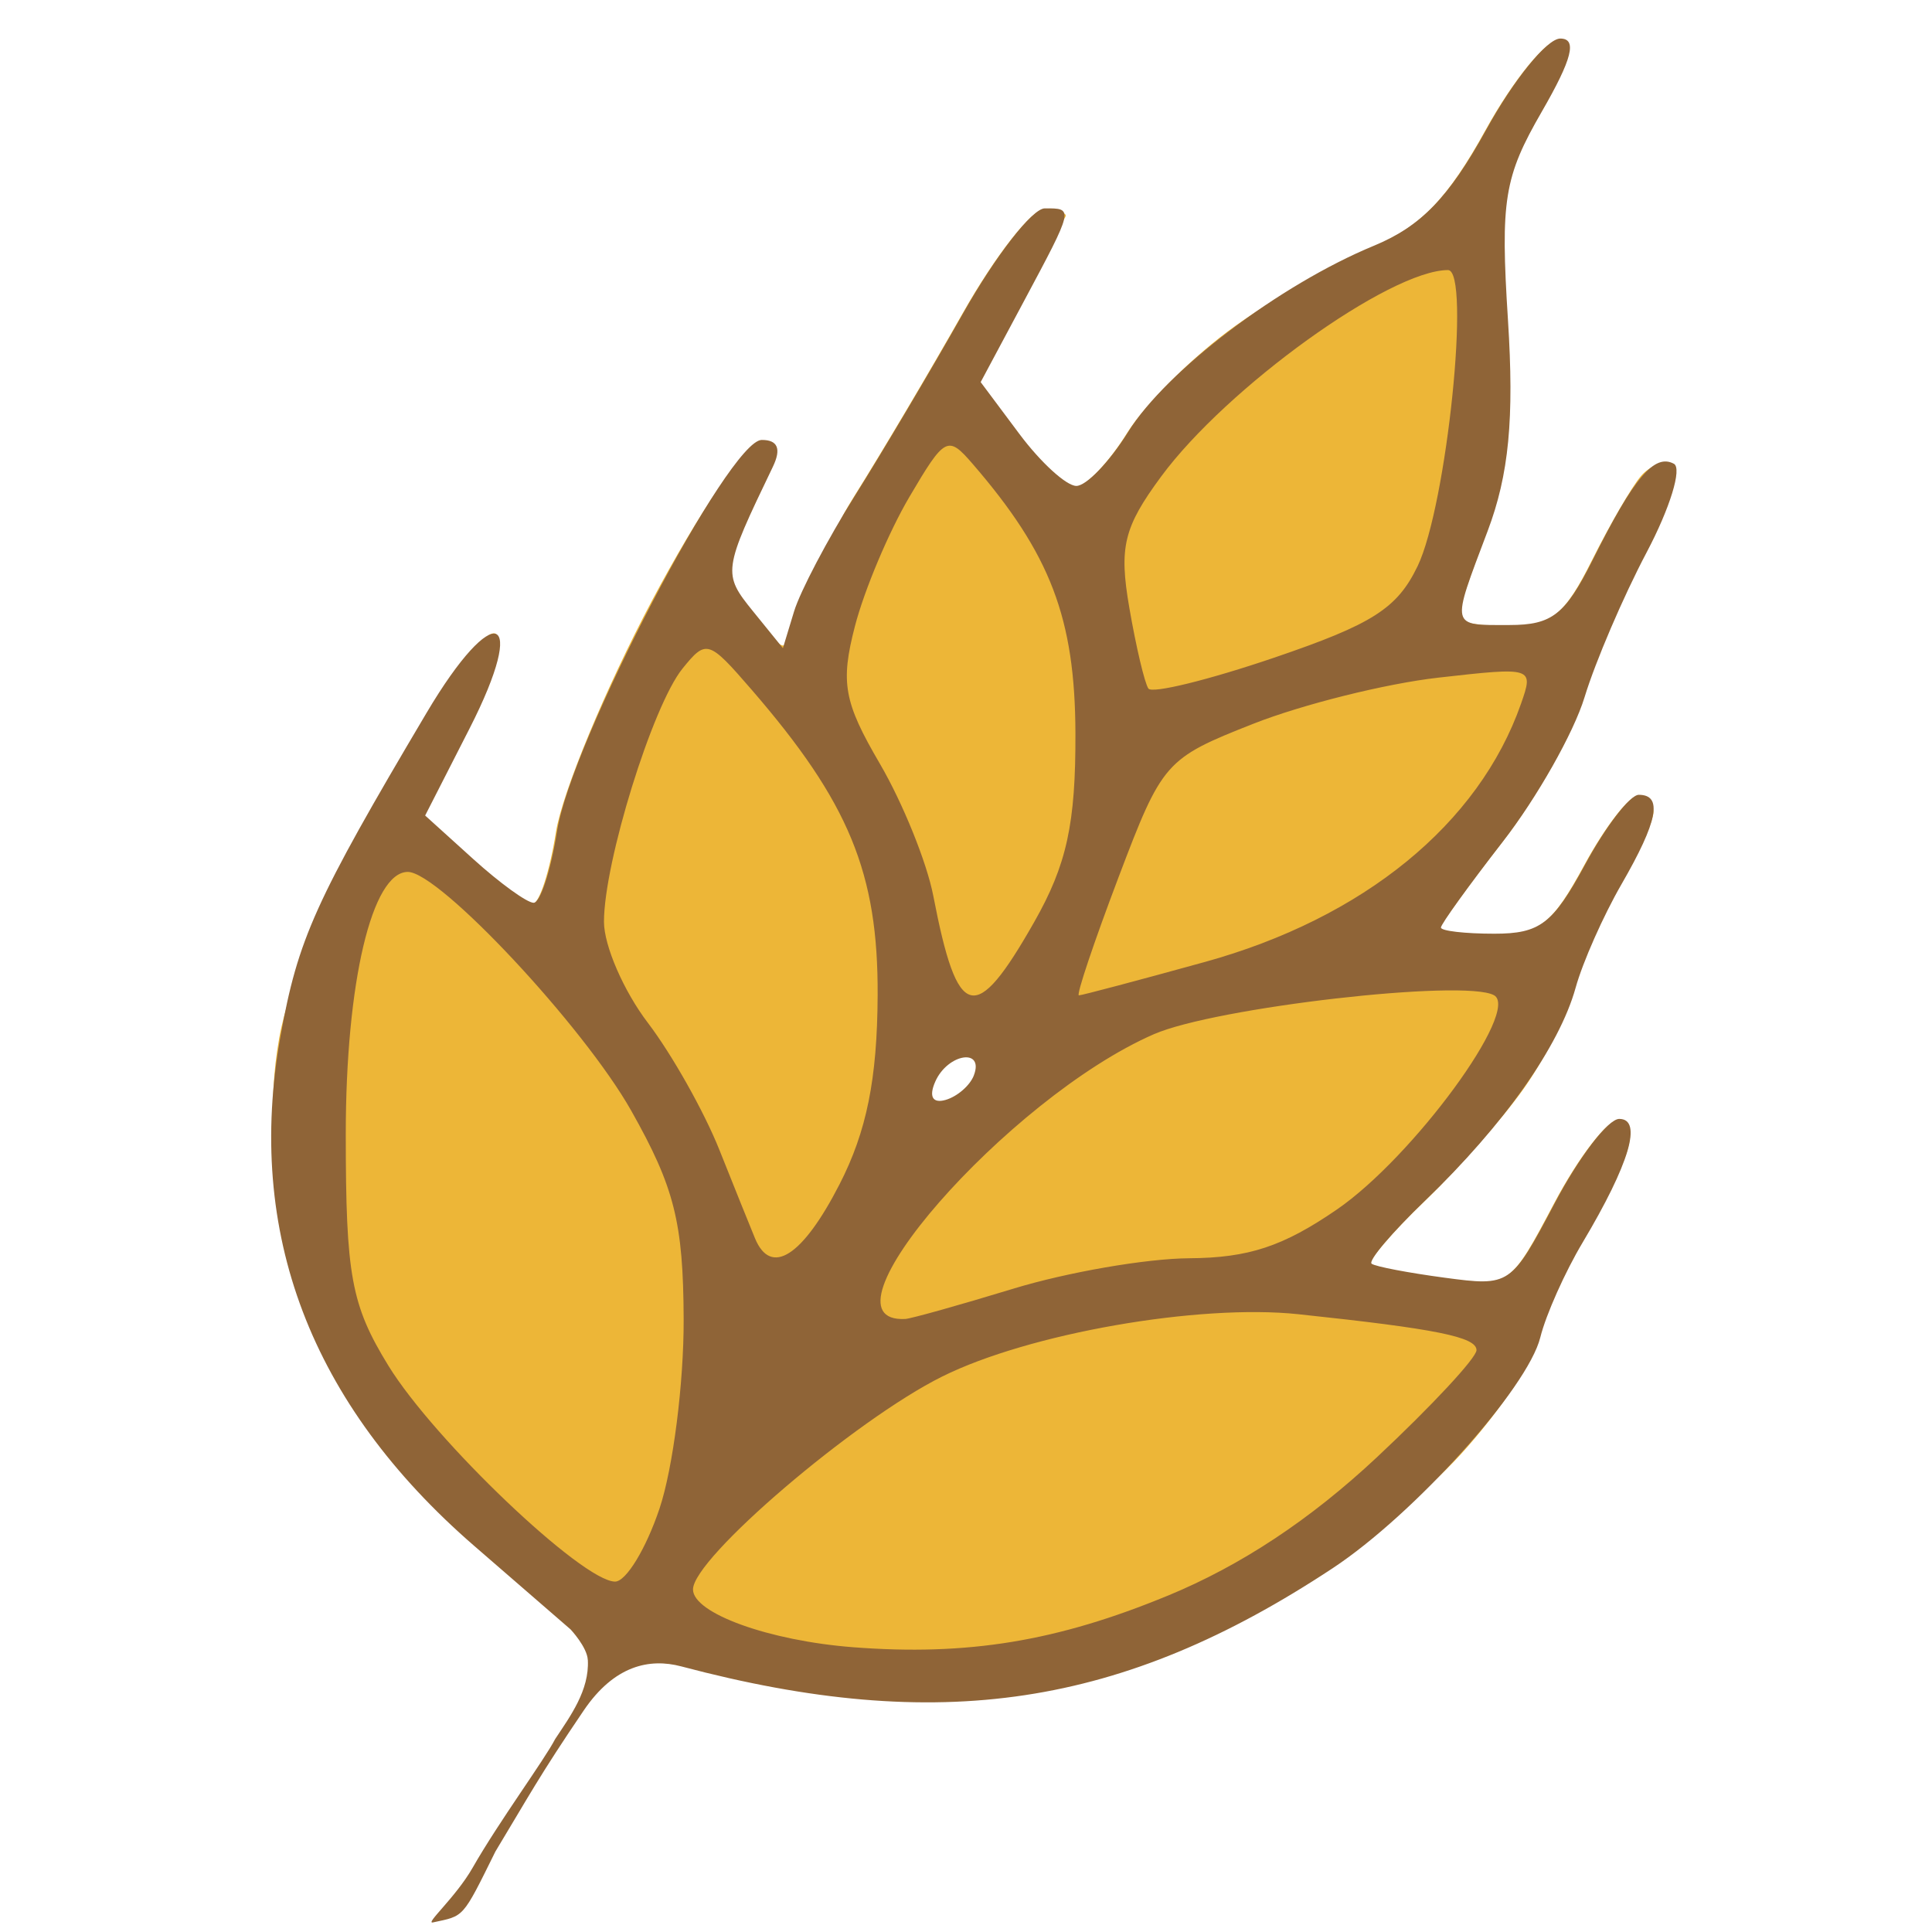 <?xml version="1.0" encoding="UTF-8"?>
<!-- Created with Inkscape (http://www.inkscape.org/) -->
<svg width="512" height="512" version="1.1" viewBox="0 0 512 512" xml:space="preserve" xmlns="http://www.w3.org/2000/svg"><g transform="translate(446.14 927.95)"><g transform="matrix(4.719 0 0 4.09 1771.6 2157.9)"><path d="m-443.51-655.3c-2.976-2.976-5.076-6.58-6.275-9.057-1.199-2.477-3.438-7.016-4.023-10.339-0.734-4.169-1.168-8.062-0.467-12.56 0.558-3.585 2.511-8.304 3.668-10.679 1.157-2.375 3.018-6.776 4.658-9.968 1.64-3.192 3.293-5.847 3.821-5.521 0.56 0.346-1.248 4.374-2.701 7.659-2.491 5.633-1.32 4.201 1.389 7.028 1.49 1.555 3.013 2.827 3.385 2.827s0.964-2.092 1.314-4.649 2.774-9.303 5.386-14.99c2.612-5.688 5.359-10.345 6.106-10.351 0.905-0.01 1.114 0.574 0.627 1.74-0.402 0.963-1.198 2.92-1.769 4.349-0.817 2.043-0.678 3.113 0.647 5 1.687 2.401 1.89 3.027 2.514 0.656 0.343-1.304 1.677-5.305 3.215-8.126 1.537-2.821 4.283-8.165 6.102-11.874 1.819-3.71 3.87-6.747 4.558-6.75 0.688 0 1.25 0.175 1.25 0.396 0 0.22-2.434 4.129-3.767 7.005-2.423 5.23-1.08 3.856 1.094 7.213 1.195 1.846 2.633 3.362 3.196 3.369 0.562 0.01 1.875-1.569 2.916-3.503 1.041-1.933 3.777-5.059 6.079-6.946 2.302-1.887 5.772-4.186 7.711-5.111 2.658-1.268 4.215-3.125 6.332-7.554 1.544-3.231 3.407-5.874 4.14-5.874 0.964 0 0.676 1.314-1.043 4.75-2.11 4.219-2.322 5.725-1.893 13.473 0.355 6.424 0.055 10.031-1.141 13.688-0.893 2.731-1.624 5.218-1.624 5.527 0 0.309 1.282 0.562 2.848 0.562 2.395 0 3.141-0.676 4.69-4.25 1.013-2.337 2.257-4.808 2.765-5.489 0.508-0.681 1.309-1.001 1.78-0.71s-0.217 2.874-1.529 5.739c-1.312 2.865-2.881 7.089-3.487 9.386-0.606 2.297-2.669 6.505-4.584 9.35-1.915 2.846-3.482 5.354-3.482 5.574 0 0.22 1.348 0.4 2.995 0.4 2.569 0 3.295-0.639 5.11-4.5 1.163-2.475 2.516-4.5 3.005-4.5 0.489 0 0.89 0.468 0.89 1.04s-0.836 2.709-1.858 4.75c-1.022 2.041-2.182 5.06-2.578 6.71s-1.69 4.575-2.875 6.5c-1.185 1.925-3.688 5.199-5.562 7.276s-3.232 3.926-3.017 4.108c0.215 0.183 2.059 0.59 4.099 0.904 3.677 0.567 3.729 0.526 6.195-4.858 1.367-2.987 2.991-5.43 3.609-5.43 0.7 0 0.866 0.848 0.441 2.25-0.375 1.238-1.497 3.825-2.492 5.75-0.996 1.925-2.067 4.694-2.38 6.154s-2.294 4.835-4.402 7.5c-2.107 2.665-5.545 5.753-7.428 7.188-1.883 1.435-5.683 3.835-8.583 5.351-3.502 1.831-7.269 2.773-11.405 3.087-3.425 0.26-8.12-0.278-10.32-0.84-2.2-0.562-4.913-1.613-6.101-1.976-9.098-3.237-4.567-1.349-10.742-7.072zm18.985-8.7c1.856-2.051 3.116-2.406 1.224-3.789-0.079-0.058 9.773-16.659 10.165-17.668 0.975-2.515-2.862-3.001-3.889-1.45-0.812 1.227-10.147 17.456-10.198 17.456-0.445 0-0.884 2.117-0.884 4.042s0.38 3.5 0.845 3.5c0.465 0 1.696-0.941 2.737-2.09z" fill="#edb637"/><path d="m-436.95-646.93c-0.037-0.836-0.966-1.978-0.966-1.978l-5.41-5.41c-9.2-9.2-12.862-20.31-10.884-33.018 0.985-6.329 1.936-8.757 8.204-20.958 3.805-7.407 5.772-6.578 2.413 1.017l-2.491 5.633 2.708 2.827c1.49 1.555 3.013 2.827 3.385 2.827s0.964-2.092 1.314-4.649c0.794-5.794 9.652-25.328 11.492-25.341 0.905-6e-3 1.114 0.574 0.627 1.74-2.803 6.719-2.827 6.922-1.122 9.349l1.687 2.401 0.624-2.37c0.343-1.304 1.881-4.679 3.418-7.5 1.537-2.821 4.283-8.165 6.102-11.874 1.819-3.71 3.87-6.747 4.558-6.75 1.634-7e-3 1.643-0.053-1.173 6.027l-2.423 5.23 2.173 3.357c1.195 1.846 2.633 3.362 3.196 3.369 0.562 7e-3 1.875-1.569 2.916-3.503 2.134-3.963 8.513-9.54 13.79-12.056 2.658-1.268 4.215-3.125 6.332-7.554 1.544-3.231 3.407-5.874 4.14-5.874 0.964 0 0.676 1.314-1.043 4.75-2.11 4.219-2.322 5.725-1.893 13.473 0.356 6.424 0.055 10.031-1.141 13.688-2.072 6.334-2.121 6.089 1.224 6.089 2.395 0 3.141-0.676 4.69-4.25 2.299-5.305 3.45-6.875 4.545-6.199 0.471 0.291-0.217 2.874-1.529 5.739-1.312 2.865-2.881 7.089-3.487 9.386-0.606 2.297-2.669 6.505-4.584 9.351-1.915 2.846-3.482 5.354-3.482 5.574s1.348 0.4 2.995 0.4c2.569 0 3.295-0.639 5.11-4.5 1.163-2.475 2.516-4.5 3.005-4.5 1.36 0 1.073 1.713-0.968 5.79-1.022 2.041-2.182 5.06-2.578 6.71-0.908 3.783-4.051 8.916-8.437 13.776-1.874 2.077-3.232 3.926-3.017 4.109 0.215 0.183 2.059 0.589 4.099 0.904 3.677 0.567 3.729 0.526 6.195-4.859 1.367-2.987 2.991-5.43 3.609-5.43 1.324 0 0.575 2.921-2.052 8-0.996 1.925-2.067 4.694-2.38 6.154-0.707 3.29-7.079 11.467-11.657 14.956-11.829 9.018-22.085 10.802-36.583 6.365-1.794-0.549-3.767-0.058-5.479 2.853-2.534 4.307-3.097 5.581-4.961 9.141-1.88 4.389-1.741 4.152-3.507 4.595-0.475 0.119 1.273-1.615 2.23-3.549 1.491-3.012 4.024-6.974 4.633-8.334 0.855-1.492 1.923-3.155 1.835-5.12zm32.567-4.163c4.12-1.962 8.01-4.933 11.75-8.973 3.075-3.322 5.591-6.443 5.591-6.937 0-0.857-2.259-1.383-10-2.329-5.593-0.683-15.124 1.239-20 4.034-4.911 2.815-14 11.773-14 13.798 0 1.546 4.28 3.328 9 3.746 6.42 0.57 11.445-0.381 17.659-3.341zm-28.539-5.648c0.759-2.612 1.369-8.139 1.355-12.28-0.021-6.26-0.518-8.537-2.945-13.5-2.677-5.472-10.784-15.47-12.545-15.47-2.016 0-3.485 7.163-3.485 17 0 9.162 0.305 11.073 2.397 15 2.573 4.829 10.879 13.959 12.723 13.984 0.616 9e-3 1.741-2.122 2.5-4.734zm19.88-14.25c3.025-1.064 7.46-1.949 9.856-1.967 3.34-0.025 5.276-0.761 8.301-3.157 4.279-3.389 10.346-12.947 8.819-13.891-1.706-1.054-15.643 0.793-19.094 2.53-8.218 4.138-19.276 18.749-13.964 18.452 0.321-0.018 3.058-0.903 6.083-1.967zm-9.775-6.75c1.526-3.43 2.122-6.834 2.144-12.25 0.033-7.929-1.606-12.511-7.089-19.822-2.409-3.212-2.537-3.256-3.872-1.35-1.683 2.403-4.408 12.543-4.408 16.403 0 1.546 1.107 4.489 2.461 6.54s3.161 5.754 4.017 8.229 1.759 5.062 2.007 5.75c0.894 2.473 2.665 1.165 4.74-3.5zm7.545-7.062c0.6-1.8-1.467-1.422-2.164 0.396-0.374 0.974-0.15 1.431 0.581 1.188 0.653-0.218 1.366-0.93 1.584-1.584zm3.39-9.938c1.832-3.721 2.334-6.375 2.316-12.25-0.023-7.442-1.402-11.605-5.778-17.446-1.392-1.858-1.553-1.76-3.553 2.161-1.152 2.259-2.526 6.023-3.052 8.364-0.821 3.654-0.624 4.914 1.393 8.894 1.292 2.55 2.647 6.412 3.009 8.582 1.361 8.14 2.346 8.434 5.665 1.695zm9.568 2.591c8.925-2.845 15.405-8.948 17.77-16.735 0.721-2.372 0.679-2.388-4.636-1.694-2.95 0.385-7.633 1.732-10.408 2.994-4.933 2.244-5.101 2.465-7.558 9.944-1.382 4.207-2.384 7.649-2.226 7.649 0.158 0 3.334-0.971 7.058-2.159zm11.961-25.644c1.645-3.934 3.004-19.199 1.708-19.194-3.275 0.014-12.415 7.604-16.106 13.376-2.105 3.291-2.376 4.58-1.789 8.5 0.38 2.541 0.863 4.9 1.073 5.241 0.21 0.341 3.385-0.559 7.057-2 5.524-2.169 6.914-3.19 8.056-5.923z" fill="#8f6437"/></g></g></svg>
